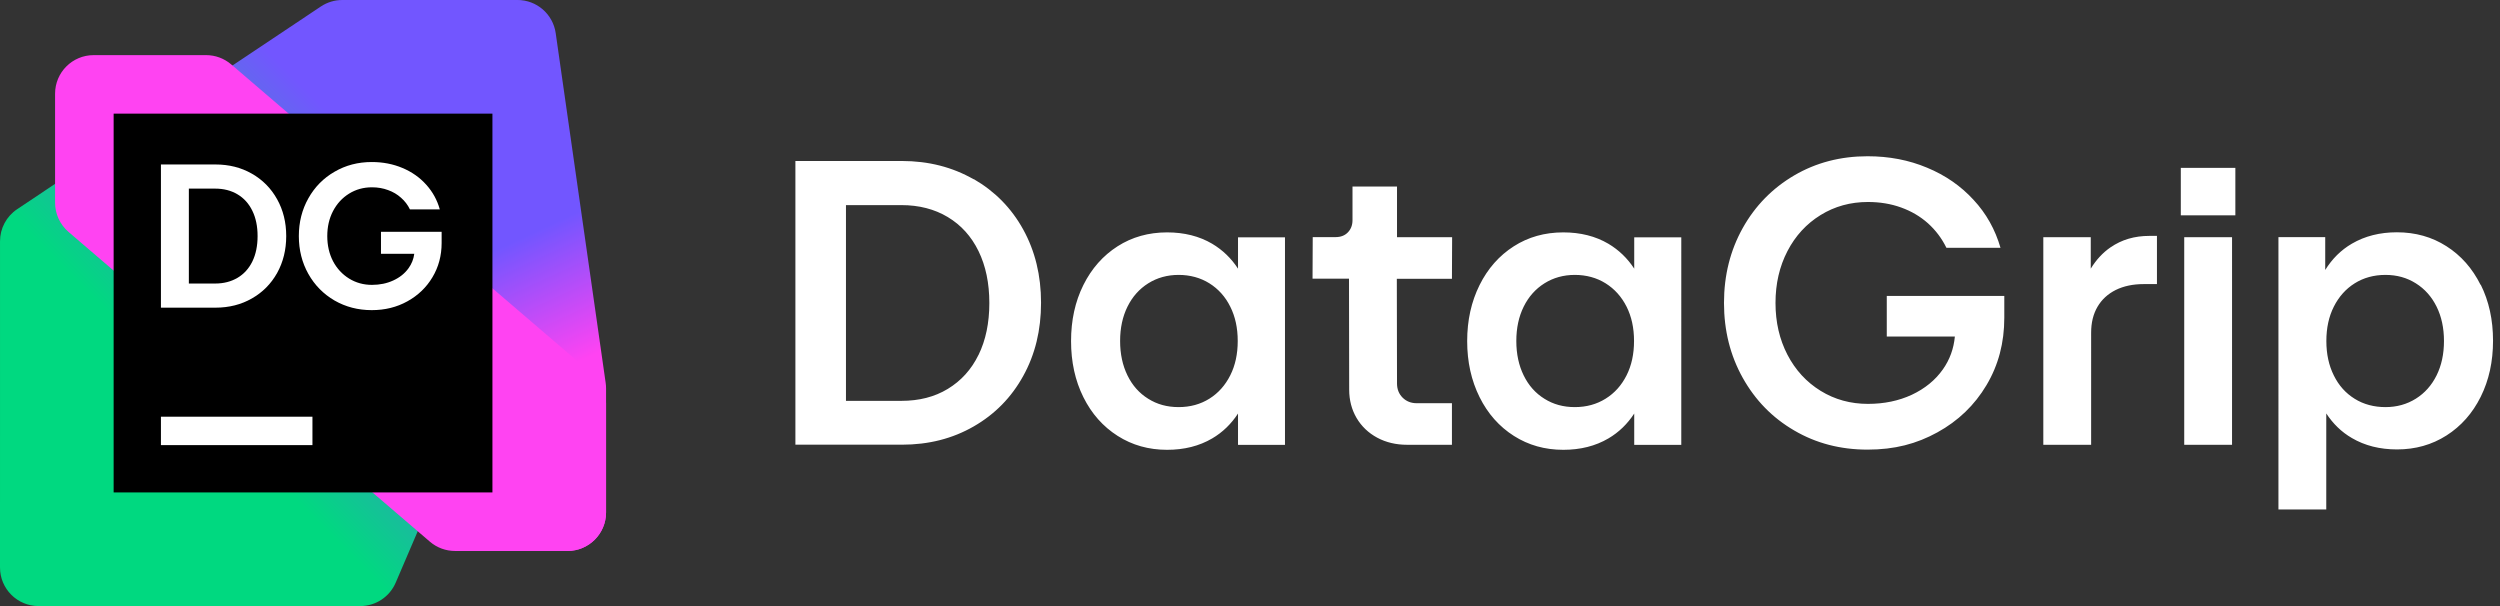 <svg xmlns="http://www.w3.org/2000/svg" width="264" height="64" fill="none" viewBox="0 0 264 64">
  <rect x="0" y="0" width="264" height="64" fill="#333333" stroke="none"/>
  <defs>
    <linearGradient id="a" x1="59.778" x2="1.073" y1="3.982" y2="62.687" gradientUnits="userSpaceOnUse">
      <stop offset=".28" stop-color="#7256FF"/>
      <stop offset=".66" stop-color="#00D980"/>
    </linearGradient>
    <linearGradient id="b" x1="64.718" x2="39.477" y1="56.379" y2="1.939" gradientUnits="userSpaceOnUse">
      <stop offset=".3" stop-color="#FF43F2"/>
      <stop offset=".54" stop-color="#7256FF"/>
    </linearGradient>
  </defs>
  <path fill="#fff" d="M102.814 18.93c-2.23-1.28-4.76-1.93-7.59-1.93h-11.23v29.96h11.24c2.83 0 5.35-.64 7.59-1.93 2.23-1.28 3.98-3.06 5.23-5.33 1.26-2.27 1.88-4.84 1.88-7.73 0-2.89-.63-5.46-1.88-7.73-1.25-2.27-3-4.04-5.23-5.33l-.01.02Zm.52 18.54c-.76 1.56-1.85 2.75-3.25 3.6-1.4.85-3.04 1.26-4.89 1.26h-5.86V21.66h5.86c1.85 0 3.49.42 4.89 1.26 1.4.84 2.49 2.04 3.25 3.6.76 1.56 1.14 3.38 1.14 5.48 0 2.1-.38 3.92-1.14 5.48v-.01Zm27.4-9.1c-.71-1.09-1.62-1.97-2.73-2.63-1.36-.8-2.95-1.2-4.76-1.2-1.95 0-3.7.49-5.23 1.47-1.53.98-2.74 2.34-3.61 4.09-.87 1.75-1.3 3.72-1.3 5.92 0 2.2.43 4.17 1.3 5.92.87 1.75 2.08 3.11 3.62 4.09s3.28 1.47 5.22 1.47c1.81 0 3.4-.4 4.76-1.2 1.11-.65 2.02-1.54 2.73-2.63v3.31h4.96V25.06h-4.96v3.31Zm-.82 11.27c-.53 1.05-1.26 1.87-2.2 2.46-.94.59-2.03.89-3.25.89-1.22 0-2.27-.29-3.21-.88-.94-.58-1.67-1.4-2.19-2.46s-.78-2.27-.78-3.64.26-2.58.78-3.63c.52-1.05 1.25-1.87 2.19-2.46.94-.59 2.01-.89 3.21-.89 1.2 0 2.31.3 3.25.89.94.59 1.68 1.41 2.2 2.46.53 1.05.79 2.26.79 3.63s-.26 2.58-.79 3.63Zm17.62-19.94h-4.71v3.55c0 .53-.17.96-.49 1.29-.33.34-.76.5-1.31.5h-2.4l-.02 4.39h3.85l.02 11.71c0 1.11.26 2.11.78 3 .52.88 1.25 1.58 2.18 2.08.93.5 1.99.75 3.16.75h4.73v-4.39h-3.72c-.6 0-1.1-.2-1.49-.59-.39-.39-.59-.89-.59-1.49l-.02-11.06h5.82l.02-4.39h-5.82V19.7h.01Zm25.04 8.67c-.71-1.09-1.62-1.97-2.73-2.63-1.36-.8-2.95-1.2-4.76-1.2-1.96 0-3.7.49-5.23 1.47-1.53.98-2.74 2.34-3.61 4.09-.87 1.75-1.31 3.72-1.31 5.92 0 2.2.44 4.17 1.31 5.92.87 1.75 2.08 3.11 3.62 4.09s3.28 1.47 5.22 1.47c1.81 0 3.4-.4 4.76-1.2 1.11-.65 2.02-1.54 2.73-2.63v3.31h4.97V25.06h-4.97v3.31Zm-.81 11.27c-.53 1.05-1.26 1.87-2.21 2.46-.94.59-2.03.89-3.25.89-1.22 0-2.27-.29-3.21-.88-.94-.58-1.67-1.4-2.19-2.46s-.78-2.27-.78-3.64.26-2.58.78-3.63c.52-1.05 1.25-1.87 2.19-2.46.94-.59 2.01-.89 3.21-.89 1.2 0 2.31.3 3.25.89.94.59 1.68 1.41 2.21 2.46s.79 2.26.79 3.63-.26 2.58-.79 3.63Zm27.48-4.1h7.19c-.12 1.27-.53 2.42-1.26 3.46-.81 1.15-1.91 2.04-3.29 2.69-1.38.64-2.92.96-4.63.96-1.84 0-3.51-.46-5-1.38-1.49-.92-2.66-2.19-3.5-3.81-.84-1.62-1.26-3.44-1.26-5.47s.42-3.85 1.26-5.47c.84-1.62 2.01-2.89 3.5-3.81 1.49-.92 3.16-1.38 5-1.38 1.25 0 2.42.19 3.5.58 1.08.39 2.02.94 2.84 1.67.81.73 1.46 1.59 1.95 2.59h5.71c-.56-1.93-1.5-3.62-2.85-5.07-1.34-1.46-2.97-2.59-4.9-3.39-1.93-.81-4.02-1.21-6.29-1.21-2.85 0-5.43.67-7.74 2.02-2.3 1.35-4.12 3.2-5.44 5.56-1.32 2.36-1.98 5-1.98 7.91s.66 5.55 1.98 7.91c1.32 2.36 3.13 4.22 5.44 5.56 2.3 1.35 4.88 2.02 7.74 2.02 2.86 0 5.17-.61 7.37-1.82s3.93-2.87 5.19-4.99c1.26-2.11 1.88-4.48 1.88-7.11v-2.31h-12.41v4.29Zm23.64-9.43c-.83.57-1.53 1.33-2.1 2.26v-3.32h-5.01v21.92h5.05V35.14c0-1.06.22-1.97.67-2.74.45-.77 1.09-1.36 1.93-1.78.83-.41 1.82-.62 2.94-.62h1.41v-5.09h-.81c-1.56 0-2.92.4-4.09 1.21l.01-.01Zm7.77 20.86h5.05V25.05h-5.05v21.92Zm-.36-24.23h5.76v-5.01h-5.76v5.01Zm31.66 7.35c-.87-1.75-2.07-3.11-3.61-4.09-1.53-.98-3.28-1.47-5.23-1.47-1.8 0-3.38.4-4.75 1.2-1.17.68-2.1 1.62-2.82 2.78v-3.47h-4.94V53.8h5.05V43.66c.71 1.08 1.6 1.96 2.71 2.6 1.36.8 2.95 1.2 4.76 1.2 1.94 0 3.68-.49 5.22-1.47 1.54-.98 2.75-2.34 3.62-4.09.87-1.75 1.3-3.72 1.3-5.92 0-2.2-.43-4.17-1.3-5.92l-.01.03Zm-4.65 9.55c-.52 1.05-1.25 1.87-2.19 2.46-.94.59-2.01.89-3.21.89-1.2 0-2.31-.29-3.25-.88-.94-.58-1.68-1.4-2.2-2.46-.53-1.06-.79-2.27-.79-3.64s.26-2.58.79-3.63c.53-1.05 1.26-1.87 2.2-2.46.94-.59 2.03-.89 3.25-.89 1.22 0 2.27.3 3.21.89.94.59 1.67 1.41 2.19 2.46s.78 2.26.78 3.63-.26 2.58-.78 3.63Z"/>
  <path fill="url(#a)" d="M4.073 64H38.041c1.629 0 3.102-.971 3.743-2.468l16.068-37.491c.217-.507.329-1.053.329-1.605V4.073C58.182 1.823 56.358 0 54.109 0h-17.966c-.805 0-1.591.239-2.261.685L1.814 22.088C.681 22.844.002 24.115.002 25.476L0 59.927C0 62.177 1.823 64 4.073 64Z"/>
  <path fill="url(#b)" d="M49.481 58.182h10.447c2.249 0 4.073-1.823 4.073-4.073V41.016c0-.193-.014-.385-.041-.576L58.682 3.497C58.395 1.49 56.677 0 54.65 0H38.977c-2.25 0-4.073 1.824-4.073 4.074l.005 18.539c0 .438.07.872.209 1.287l10.499 31.498c.554 1.663 2.111 2.785 3.864 2.785Z"/>
  <path fill="#FF43F2" d="m48.051 58.184 11.876-.002c2.249 0 4.072-1.823 4.072-4.073V42.603c0-1.189-.52-2.319-1.422-3.092L24.415 6.801c-.738-.632-1.679-.98-2.651-.98H9.889c-2.249 0-4.073 1.823-4.073 4.073V21.401c0 1.189.52 2.318 1.422 3.092L45.399 57.203c.738.633 1.679.98 2.651.98l.001.001Z"/>
  <path fill="#000" d="M52 12H12v40h40V12Z"/>
  <path fill="#fff" fill-rule="evenodd" d="M22.751 17.368h-5.757v15.122h5.757c1.433 0 2.714-.324 3.845-.972 1.138-.648 2.027-1.544 2.668-2.689.64-1.152.961-2.452.961-3.9s-.321-2.743-.961-3.889c-.641-1.152-1.53-2.052-2.668-2.7-1.131-.648-2.412-.972-3.845-.972Zm2.333 11.968c-.677.403-1.465.605-2.365.605l-2.776.001V19.918h2.776c.9 0 1.688.201 2.365.605.677.403 1.199.983 1.566 1.739.367.749.551 1.638.551 2.668s-.183 1.922-.551 2.679c-.367.749-.889 1.325-1.566 1.728Z" clip-rule="evenodd"/>
  <path fill="#fff" d="M35.327 31.734c1.174.676 2.485 1.016 3.932 1.016 1.39 0 2.643-.31 3.759-.929 1.123-.62 2.006-1.465 2.646-2.538.648-1.08.972-2.286.972-3.618v-1.188h-6.405v2.322h3.516c-.072.56-.276 1.072-.611 1.534-.396.547-.932.976-1.609 1.285-.67.309-1.419.465-2.247.465-.893 0-1.699-.223-2.419-.669-.72-.447-1.286-1.058-1.696-1.836-.403-.784-.605-1.667-.605-2.646 0-.979.201-1.858.605-2.636.411-.785.976-1.4 1.696-1.847.72-.447 1.526-.669 2.419-.669.605 0 1.171.097 1.696.292.526.188.983.458 1.372.81.396.345.709.756.94 1.231h3.154c-.274-.987-.753-1.857-1.437-2.614-.677-.756-1.513-1.344-2.506-1.761-.987-.417-2.066-.627-3.24-.627-1.448 0-2.758.341-3.932 1.026-1.174.676-2.096 1.613-2.765 2.808-.669 1.188-1.005 2.517-1.005 3.986 0 1.469.335 2.802 1.005 3.997.67 1.188 1.592 2.124 2.765 2.808Z"/>
  <path fill="#fff" d="M16.994 44.004h16v3h-16v-3Z"/>
</svg>
